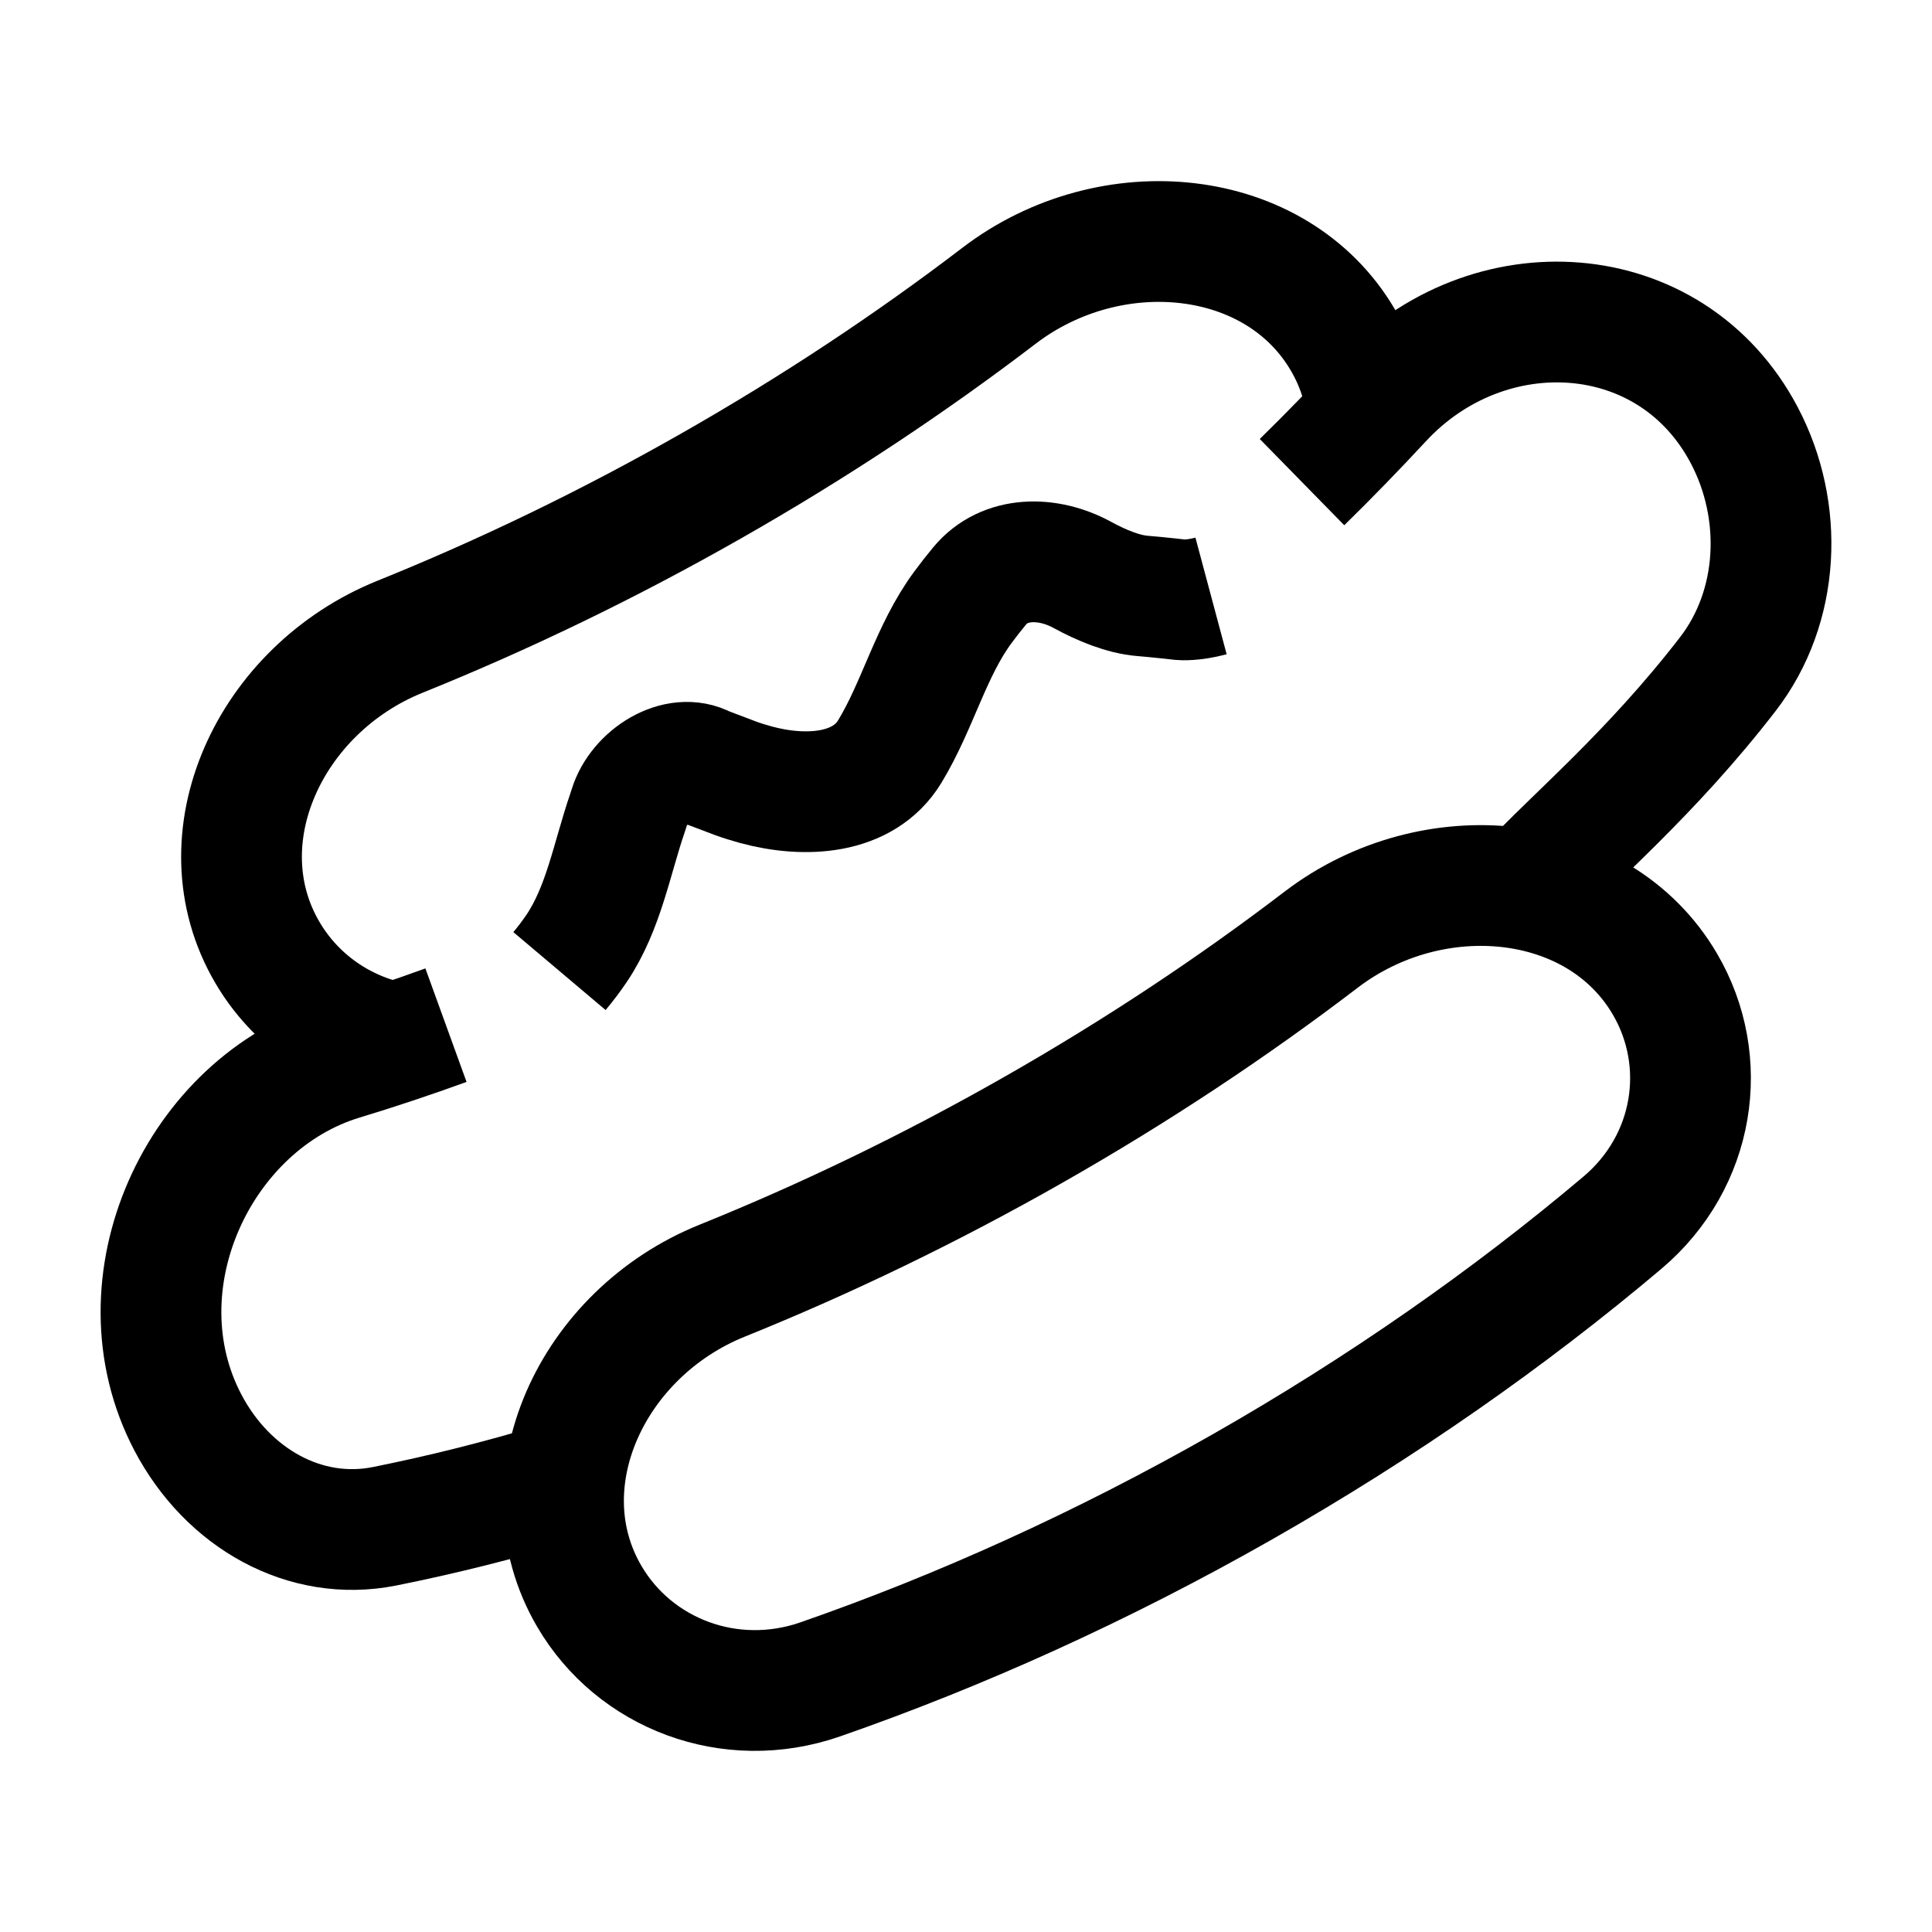 <svg width="24" height="24" viewBox="0 0 24 24" fill="none" xmlns="http://www.w3.org/2000/svg">
    <path d="M19 11C19.536 10.418 20.5 9.622 21.463 8.375C22.111 7.536 22.164 6.35 21.669 5.409C20.759 3.678 18.475 3.553 17.161 4.974C16.843 5.317 16.514 5.656 16.174 5.989M6.933 18.419C6.206 18.638 5.486 18.818 4.777 18.96C3.791 19.157 2.83 18.614 2.335 17.673C1.425 15.942 2.469 13.706 4.247 13.166C4.676 13.036 5.107 12.892 5.54 12.735" stroke="currentColor" stroke-width="1.5" stroke-linejoin="round"/>
    <path d="M16.413 11.672C15.312 12.513 14.116 13.307 12.835 14.036C11.555 14.765 10.26 15.389 8.971 15.909C7.347 16.564 6.493 18.418 7.321 19.831C7.882 20.79 9.067 21.251 10.189 20.862C11.928 20.257 13.694 19.46 15.432 18.471C17.17 17.481 18.753 16.372 20.154 15.189C21.057 14.426 21.244 13.183 20.682 12.224C19.855 10.811 17.8 10.614 16.413 11.672Z" stroke="currentColor" stroke-width="1.5" stroke-linejoin="round"/>
    <path d="M16.988 5.159C16.955 4.836 16.854 4.517 16.682 4.224C15.855 2.811 13.8 2.614 12.413 3.672C11.312 4.513 10.116 5.307 8.835 6.036C7.555 6.765 6.26 7.389 4.971 7.909C3.347 8.564 2.493 10.418 3.321 11.831C3.667 12.422 4.25 12.825 4.91 12.954" stroke="currentColor" stroke-width="1.5" stroke-linejoin="round"/>
    <path d="M15.044 7.403C14.816 7.464 14.673 7.451 14.673 7.451C14.673 7.451 14.364 7.416 14.196 7.403C13.954 7.384 13.684 7.272 13.442 7.14C13.016 6.908 12.478 6.905 12.169 7.279C12.102 7.36 12.032 7.449 11.961 7.545C11.562 8.085 11.402 8.762 11.053 9.336V9.336C10.725 9.876 10 9.914 9.39 9.748C9.296 9.722 9.209 9.695 9.136 9.668L8.764 9.527C8.413 9.336 7.934 9.65 7.818 10.027C7.811 10.051 7.803 10.074 7.796 10.095C7.6 10.666 7.5 11.28 7.163 11.781C7.097 11.878 7.026 11.973 6.95 12.063" stroke="currentColor" stroke-width="1.5"/>
</svg>
